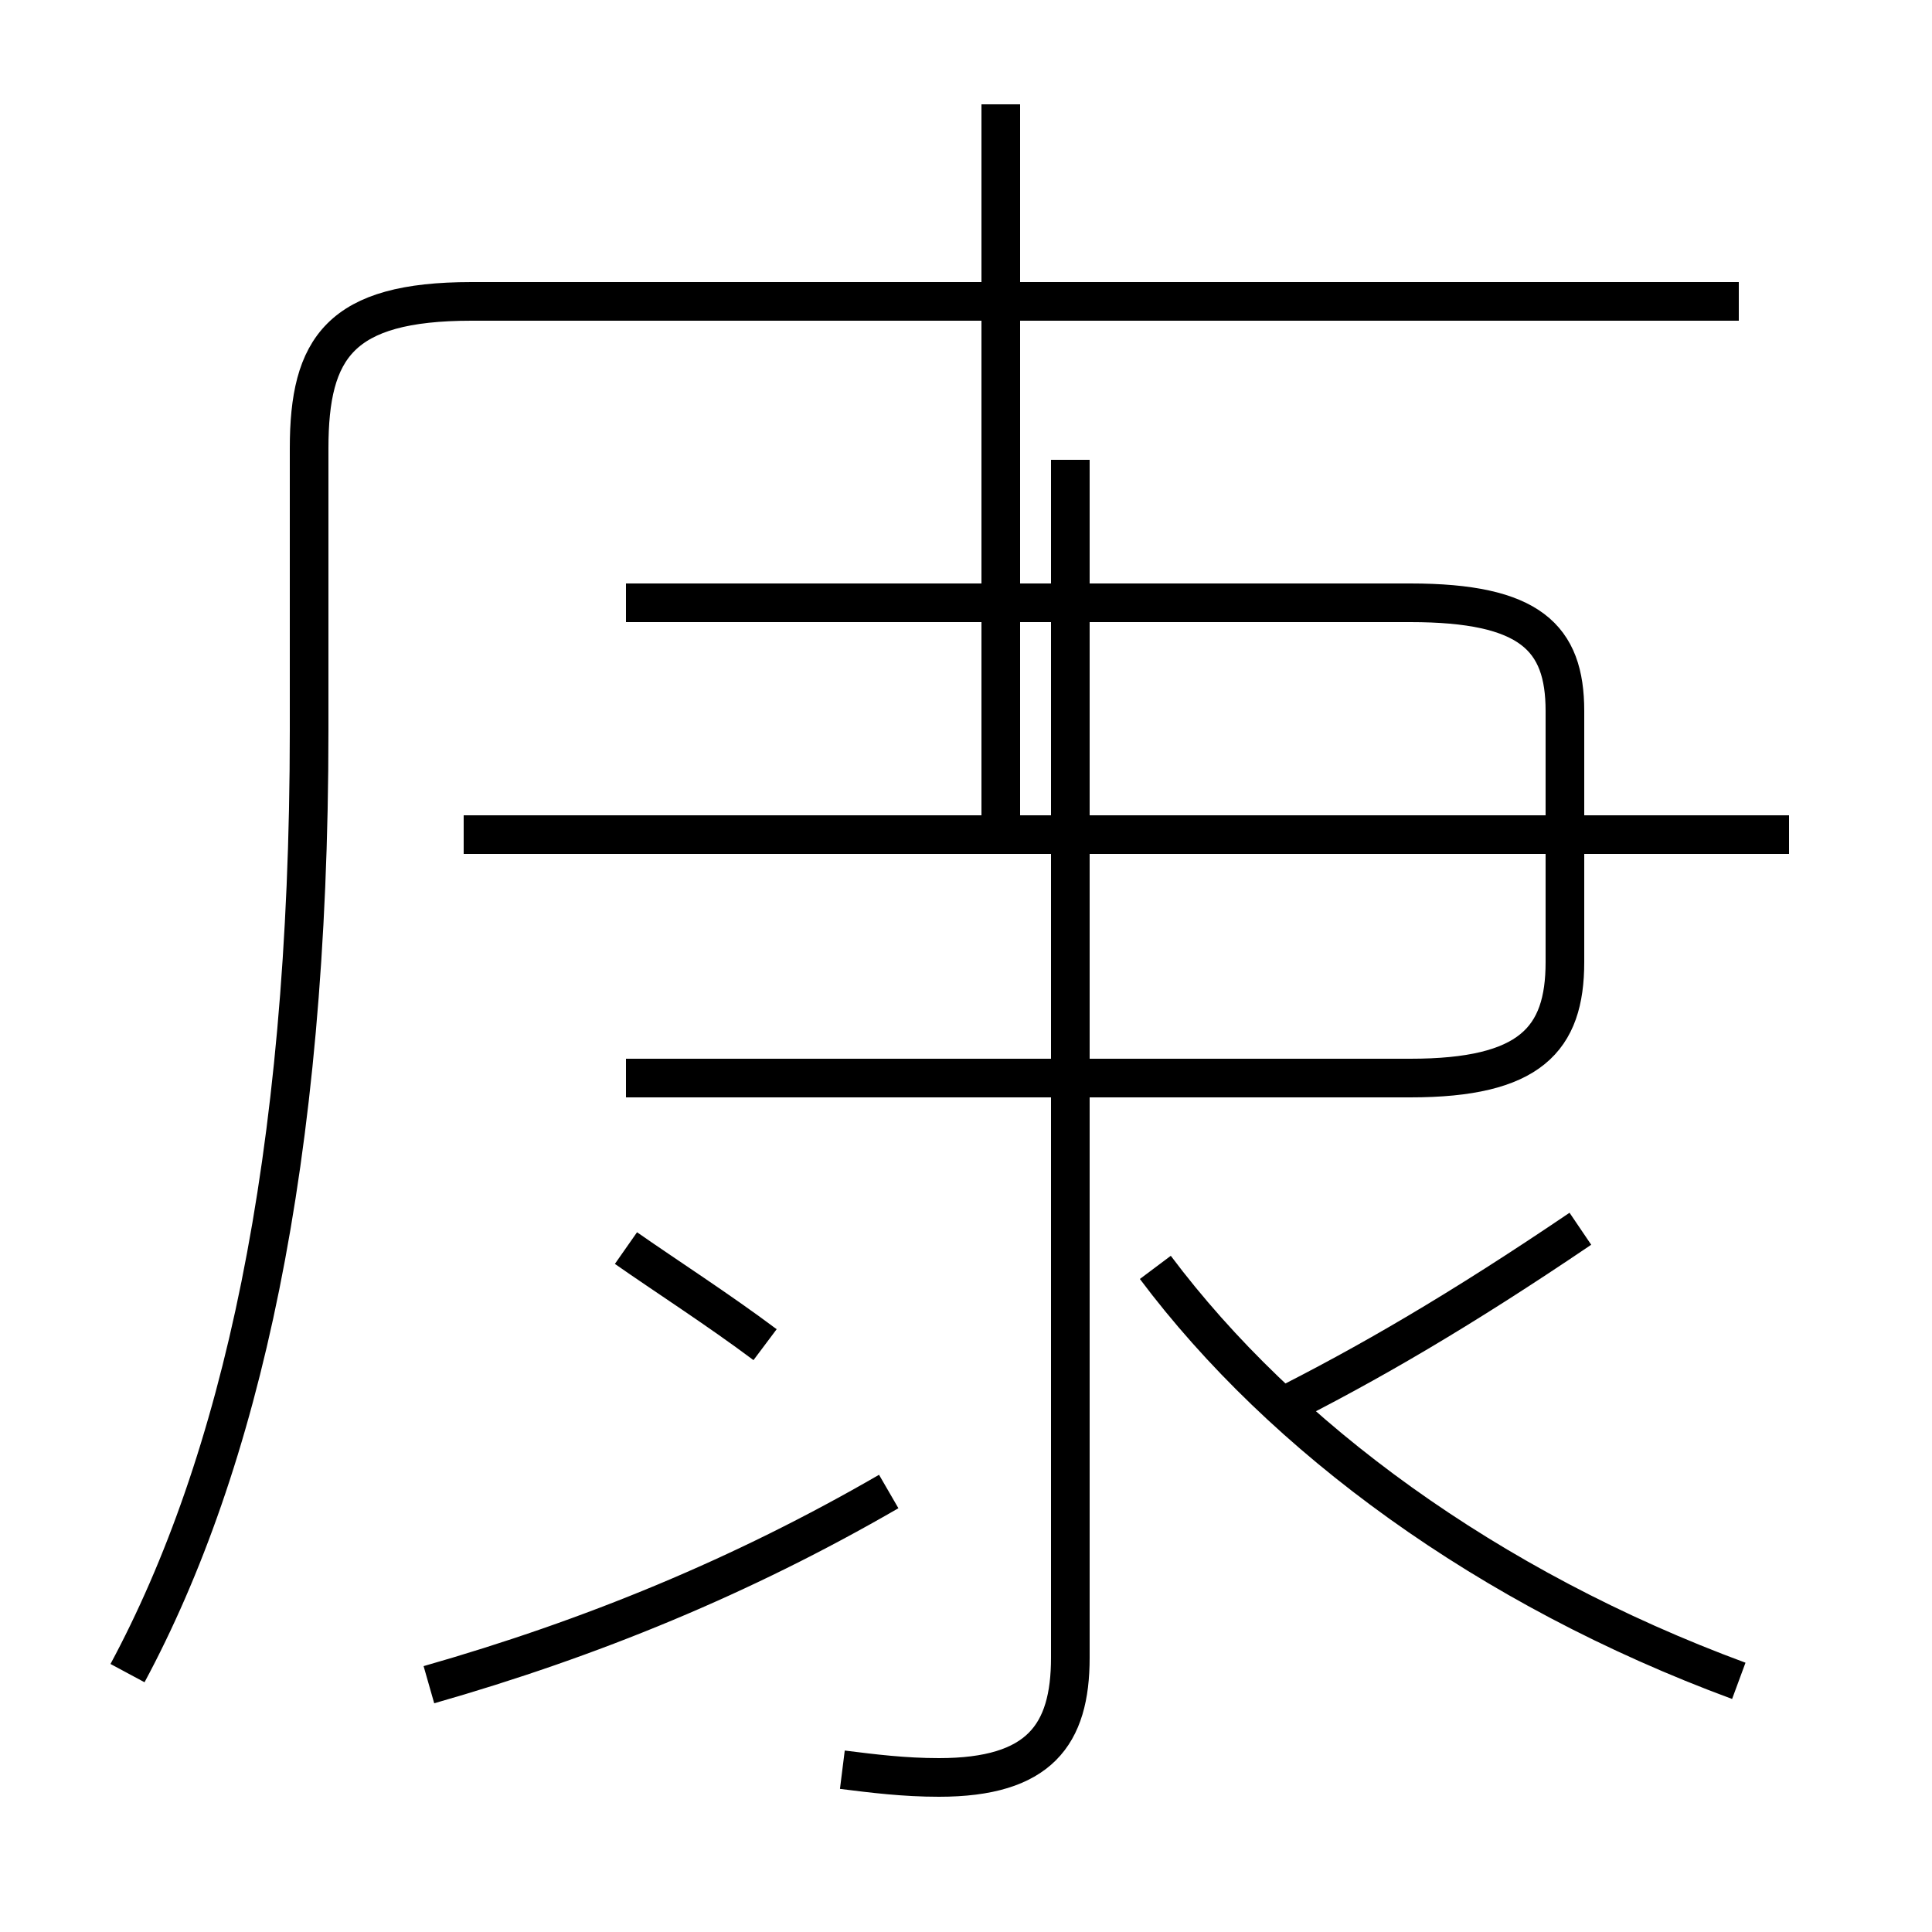 <?xml version='1.0' encoding='utf8'?>
<svg viewBox="0.0 -6.0 50.0 50.0" version="1.1" xmlns="http://www.w3.org/2000/svg">
<rect x="0.0" y="-6.0" width="50.0" height="50.0" fill="#808080" stroke="none"/>
<rect x="-1000" y="-1000" width="2000" height="2000" stroke="white" fill="white"/>
<g style="fill:white;stroke:#000000;  stroke-width:1">
<path d="M 3.3 -0.7 C 6.2 -6.1 8.0 -13.9 8.0 -25.1 L 8.0 -32.4 C 8.0 -35.0 8.8 -36.2 12.2 -36.2 L 45.0 -36.2 M 11.1 -0.4 C 15.3 -1.6 19.2 -3.2 23.0 -5.4 M 19.8 -9.2 C 18.6 -10.1 17.2 -11.0 16.2 -11.7 M 21.8 1.8 C 22.6 1.9 23.4 2.0 24.3 2.0 C 26.9 2.0 27.7 0.9 27.7 -1.1 L 27.7 -32.1 M 45.0 -0.5 C 38.5 -2.9 33.2 -6.8 29.9 -11.2 M 46.3 -22.4 L 12.0 -22.4 M 33.0 -7.5 C 35.4 -8.7 37.8 -10.1 40.9 -12.2 M 16.2 -16.1 L 36.5 -16.1 C 39.6 -16.1 40.5 -17.1 40.5 -19.1 L 40.5 -25.6 C 40.5 -27.5 39.6 -28.4 36.5 -28.4 L 16.2 -28.4 M 25.9 -22.6 L 25.9 -41.3" transform="translate(0.0, 38.0)" />
</g>
</svg>